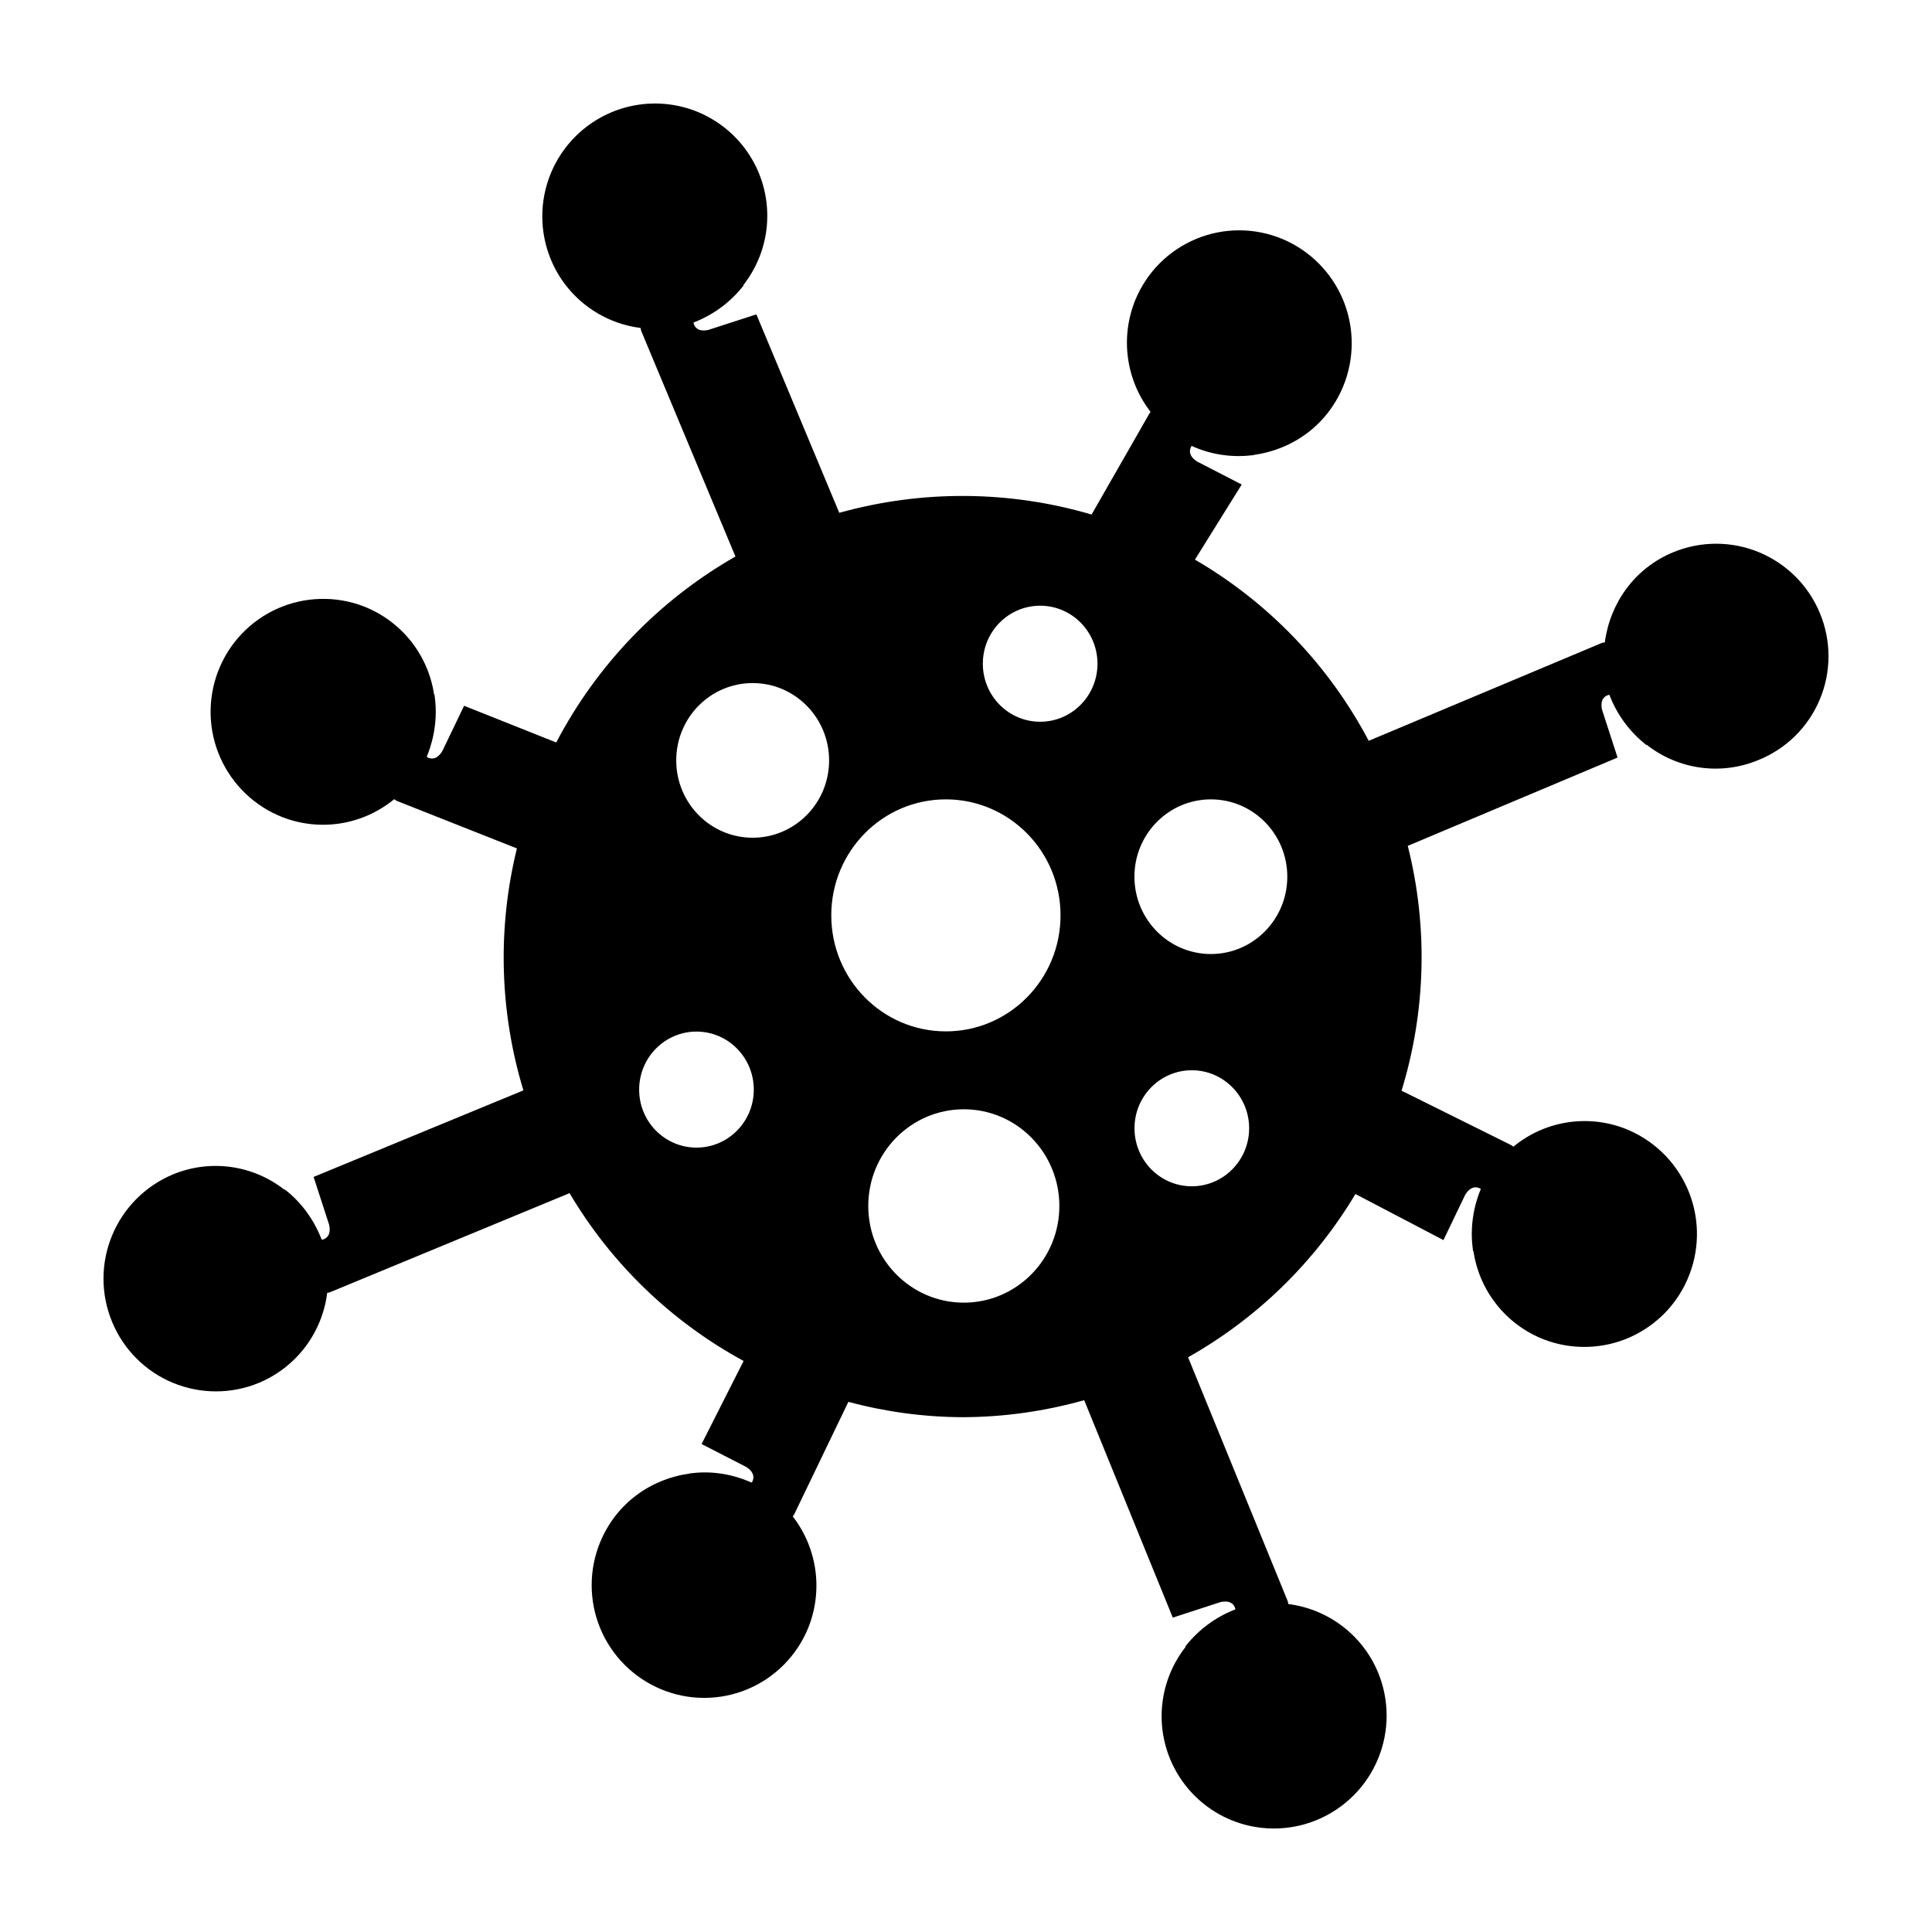 <svg xmlns="http://www.w3.org/2000/svg" viewBox="0 0 56 56" fill="#000">
  <path fill-rule="evenodd" clip-rule="evenodd" d="M48.495 16.009C48.89 15.845 49.315 15.76 49.743 15.76C50.171 15.76 50.596 15.845 50.991 16.009C51.387 16.174 51.746 16.415 52.048 16.718C52.351 17.021 52.59 17.382 52.753 17.778C52.917 18.174 53.001 18.6 53 19.029C52.999 19.458 52.913 19.883 52.746 20.278C52.58 20.674 52.337 21.033 52.031 21.334C51.725 21.635 51.362 21.872 50.964 22.032C50.434 22.252 49.856 22.327 49.288 22.249C48.72 22.171 48.182 21.943 47.732 21.589L47.724 21.597C47.718 21.592 47.713 21.588 47.707 21.584C47.231 21.207 46.865 20.707 46.649 20.139C46.583 20.149 46.361 20.213 46.435 20.568L46.886 21.958L40.805 24.518C41.395 26.855 41.332 29.31 40.625 31.614L43.793 33.187C43.814 33.198 43.828 33.209 43.843 33.219L43.851 33.227L43.867 33.237C44.309 32.871 44.841 32.63 45.408 32.537C45.974 32.445 46.555 32.504 47.091 32.709C47.901 33.023 48.553 33.644 48.905 34.437C49.257 35.229 49.281 36.13 48.97 36.94C48.818 37.341 48.587 37.708 48.293 38.02C47.998 38.332 47.644 38.582 47.253 38.758C46.861 38.933 46.438 39.029 46.009 39.04C45.58 39.052 45.153 38.979 44.752 38.825C44.216 38.617 43.744 38.27 43.386 37.821C43.026 37.371 42.793 36.835 42.709 36.266H42.701C42.693 36.25 42.693 36.233 42.693 36.224C42.568 35.353 42.839 34.671 42.907 34.501C42.913 34.489 42.919 34.476 42.923 34.463C42.865 34.422 42.66 34.324 42.472 34.627L41.839 35.945L39.288 34.609C38.11 36.582 36.438 38.213 34.437 39.341L37.326 46.412C37.331 46.425 37.333 46.439 37.334 46.452C37.336 46.467 37.338 46.48 37.342 46.494C37.912 46.566 38.453 46.787 38.91 47.136C39.367 47.484 39.724 47.947 39.944 48.478C40.275 49.279 40.275 50.178 39.944 50.978C39.614 51.779 38.979 52.415 38.179 52.749C37.515 53.026 36.777 53.075 36.081 52.889C35.385 52.702 34.771 52.289 34.335 51.716C33.899 51.143 33.665 50.441 33.67 49.721C33.676 49.001 33.92 48.303 34.365 47.736L34.357 47.728C34.361 47.723 34.365 47.718 34.368 47.712L34.374 47.702L34.381 47.694C34.755 47.225 35.248 46.864 35.808 46.649C35.8 46.585 35.734 46.362 35.381 46.436L33.994 46.888L31.426 40.585C30.28 40.908 29.096 41.074 27.906 41.078C26.787 41.074 25.672 40.924 24.591 40.633L23.027 43.88C23.018 43.898 23.007 43.916 22.994 43.931C22.989 43.939 22.983 43.946 22.978 43.954C23.33 44.408 23.556 44.947 23.634 45.516C23.712 46.085 23.639 46.664 23.422 47.196C23.259 47.592 23.02 47.953 22.718 48.256C22.415 48.56 22.056 48.801 21.66 48.965C21.265 49.13 20.84 49.214 20.412 49.214C19.984 49.214 19.559 49.13 19.164 48.965C18.364 48.632 17.728 47.996 17.397 47.195C17.067 46.394 17.067 45.495 17.399 44.694C17.867 43.565 18.877 42.859 20.001 42.711V42.703H20.041C20.904 42.593 21.573 42.883 21.748 42.957C21.77 42.967 21.785 42.974 21.79 42.974C21.822 42.925 21.936 42.719 21.633 42.522L20.336 41.856L21.554 39.448C19.463 38.312 17.72 36.631 16.509 34.584L9.566 37.456C9.553 37.46 9.539 37.464 9.524 37.466C9.511 37.467 9.497 37.47 9.484 37.474C9.413 38.044 9.193 38.586 8.846 39.044C8.499 39.502 8.037 39.86 7.506 40.082C7.111 40.246 6.687 40.33 6.258 40.33C5.83 40.33 5.406 40.245 5.01 40.081C4.614 39.917 4.255 39.676 3.953 39.372C3.65 39.069 3.411 38.709 3.248 38.312C2.917 37.512 2.917 36.613 3.248 35.813C3.578 35.013 4.212 34.376 5.011 34.042C5.541 33.822 6.12 33.747 6.688 33.825C7.257 33.903 7.794 34.131 8.245 34.485L8.253 34.477C8.258 34.482 8.264 34.486 8.269 34.49L8.286 34.501C8.958 35.033 9.232 35.703 9.307 35.887C9.313 35.903 9.32 35.919 9.328 35.935C9.394 35.925 9.615 35.859 9.542 35.506L9.09 34.114L15.171 31.605C14.479 29.327 14.414 26.904 14.983 24.592L11.499 23.213C11.478 23.202 11.463 23.191 11.449 23.181C11.441 23.175 11.434 23.17 11.426 23.165C10.983 23.53 10.451 23.771 9.884 23.864C9.317 23.956 8.736 23.896 8.2 23.691C7.391 23.378 6.739 22.756 6.386 21.963C6.034 21.171 6.011 20.27 6.321 19.46C6.474 19.059 6.704 18.692 6.999 18.38C7.293 18.068 7.647 17.818 8.039 17.642C8.431 17.467 8.853 17.371 9.282 17.36C9.711 17.348 10.138 17.421 10.539 17.575C11.075 17.783 11.547 18.13 11.906 18.579C12.265 19.029 12.498 19.565 12.583 20.134H12.591C12.599 20.15 12.599 20.166 12.599 20.176C12.723 21.047 12.45 21.729 12.384 21.899C12.378 21.911 12.373 21.924 12.368 21.937C12.426 21.979 12.631 22.078 12.82 21.773L13.452 20.457L16.123 21.521C17.303 19.265 19.106 17.394 21.317 16.131L18.585 9.59C18.581 9.576 18.578 9.562 18.576 9.548L18.569 9.506C17.998 9.434 17.457 9.213 17 8.864C16.543 8.516 16.187 8.053 15.967 7.522C15.636 6.722 15.636 5.822 15.966 5.022C16.297 4.221 16.932 3.585 17.731 3.251C18.396 2.974 19.134 2.925 19.83 3.111C20.525 3.298 21.14 3.711 21.576 4.284C22.012 4.857 22.246 5.559 22.24 6.279C22.235 6.999 21.991 7.697 21.546 8.264L21.554 8.272C21.55 8.277 21.546 8.282 21.543 8.288C21.538 8.295 21.535 8.301 21.53 8.304C21.166 8.76 20.691 9.113 20.149 9.33C20.132 9.335 20.116 9.342 20.101 9.351C20.11 9.415 20.177 9.638 20.528 9.564L21.924 9.112L24.327 14.864C26.721 14.196 29.255 14.213 31.64 14.914L33.302 12.011C33.311 11.993 33.322 11.976 33.334 11.96C33.34 11.953 33.345 11.946 33.35 11.938C32.998 11.484 32.772 10.945 32.695 10.375C32.617 9.806 32.691 9.226 32.908 8.694C33.071 8.298 33.31 7.938 33.612 7.634C33.915 7.331 34.274 7.09 34.67 6.925C35.065 6.761 35.489 6.676 35.918 6.676C36.346 6.676 36.771 6.761 37.166 6.925C37.967 7.26 38.602 7.898 38.933 8.7C39.263 9.502 39.263 10.402 38.931 11.204C38.463 12.333 37.453 13.039 36.329 13.188V13.196H36.287C35.691 13.267 35.087 13.174 34.54 12.925C34.508 12.973 34.392 13.18 34.697 13.377L35.992 14.044L34.636 16.221C36.774 17.465 38.519 19.285 39.673 21.473L46.435 18.634C46.438 18.633 46.441 18.632 46.444 18.631L46.456 18.63C46.463 18.628 46.47 18.627 46.477 18.626L46.517 18.618C46.665 17.489 47.378 16.47 48.495 16.009V16.009ZM21.815 24.282C23.041 24.282 24.032 23.278 24.032 22.041C24.032 20.802 23.04 19.799 21.817 19.799C20.591 19.799 19.601 20.802 19.601 22.041C19.601 23.278 20.593 24.282 21.815 24.282ZM36.207 32.703C36.207 33.632 35.462 34.385 34.545 34.385C33.626 34.385 32.884 33.632 32.884 32.703C32.884 31.776 33.626 31.022 34.545 31.022C35.462 31.022 36.207 31.776 36.207 32.703ZM35.099 27.653C36.321 27.653 37.313 26.65 37.313 25.411C37.313 24.173 36.321 23.17 35.099 23.17C33.874 23.17 32.882 24.173 32.882 25.411C32.882 26.65 33.874 27.653 35.099 27.653ZM21.849 31.584C21.849 32.513 21.106 33.264 20.188 33.264C19.27 33.264 18.526 32.513 18.526 31.584C18.526 30.655 19.27 29.901 20.188 29.901C21.106 29.901 21.849 30.655 21.849 31.584ZM30.15 20.92C31.068 20.92 31.811 20.166 31.811 19.238C31.811 18.308 31.068 17.557 30.15 17.557C29.23 17.557 28.488 18.308 28.488 19.238C28.488 20.166 29.23 20.92 30.15 20.92ZM30.74 26.532C30.74 28.39 29.251 29.895 27.417 29.895C25.58 29.895 24.095 28.39 24.095 26.532C24.095 24.674 25.58 23.17 27.417 23.17C29.251 23.17 30.74 24.674 30.74 26.532ZM27.937 37.758C29.466 37.758 30.706 36.503 30.706 34.956C30.706 33.408 29.466 32.153 27.937 32.153C26.408 32.153 25.167 33.408 25.167 34.956C25.167 36.504 26.408 37.758 27.937 37.758V37.758Z"/>
</svg>